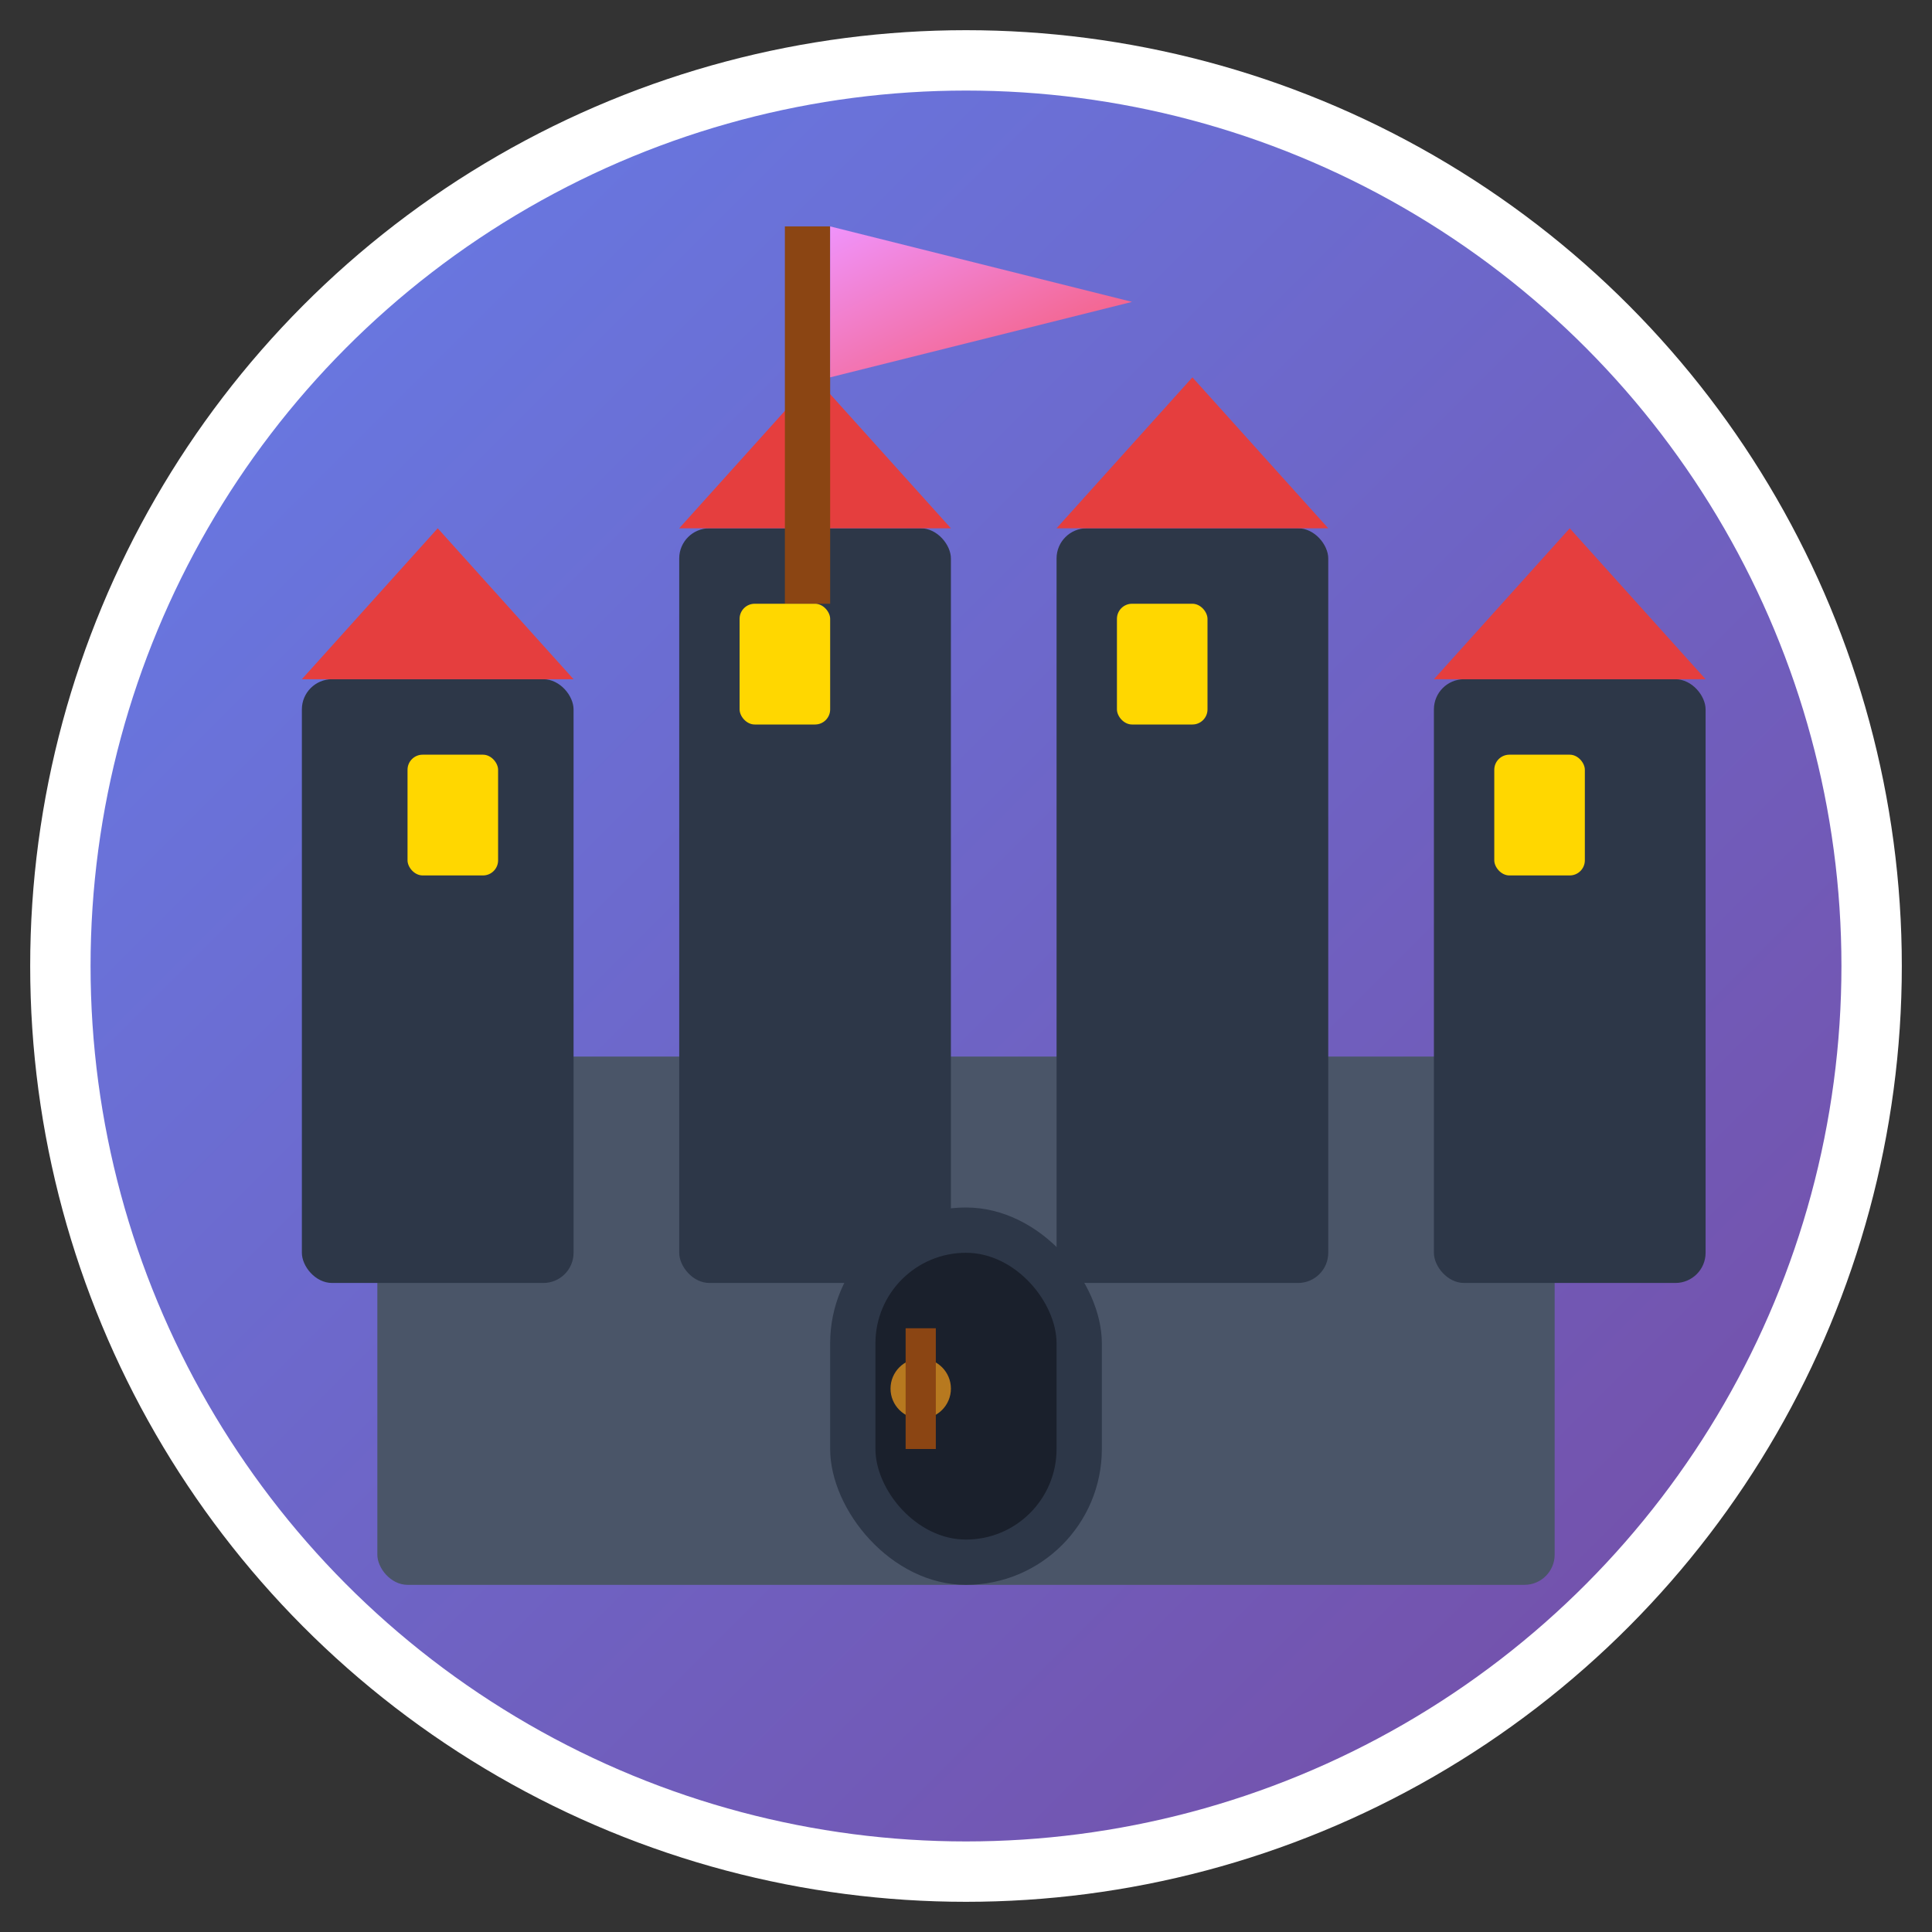 <svg width="128" height="128" viewBox="0 0 128 128" xmlns="http://www.w3.org/2000/svg">
  <rect x="0" y="0" width="128" height="128" fill="#333333" stroke="none"/>
  <defs>
    <linearGradient id="castleGradient" x1="0%" y1="0%" x2="100%" y2="100%">
      <stop offset="0%" style="stop-color:#667eea;stop-opacity:1" />
      <stop offset="100%" style="stop-color:#764ba2;stop-opacity:1" />
    </linearGradient>
    <linearGradient id="flagGradient" x1="0%" y1="0%" x2="100%" y2="100%">
      <stop offset="0%" style="stop-color:#f093fb;stop-opacity:1" />
      <stop offset="100%" style="stop-color:#f5576c;stop-opacity:1" />
    </linearGradient>
  </defs>
  
  <!-- Background circle -->
  <circle cx="64" cy="64" r="60" fill="url(#castleGradient)" stroke="#fff" stroke-width="4"/>
  
  <!-- Castle base -->
  <rect x="25" y="70" width="78" height="35" fill="#4a5568" rx="2"/>
  
  <!-- Castle towers -->
  <rect x="20" y="45" width="18" height="40" fill="#2d3748" rx="2"/>
  <rect x="45" y="35" width="18" height="50" fill="#2d3748" rx="2"/>
  <rect x="70" y="35" width="18" height="50" fill="#2d3748" rx="2"/>
  <rect x="95" y="45" width="18" height="40" fill="#2d3748" rx="2"/>
  
  <!-- Tower tops -->
  <polygon points="20,45 29,35 38,45" fill="#e53e3e"/>
  <polygon points="45,35 54,25 63,35" fill="#e53e3e"/>
  <polygon points="70,35 79,25 88,35" fill="#e53e3e"/>
  <polygon points="95,45 104,35 113,45" fill="#e53e3e"/>
  
  <!-- Flag -->
  <rect x="52" y="15" width="3" height="25" fill="#8b4513"/>
  <polygon points="55,15 75,20 55,25" fill="url(#flagGradient)"/>
  
  <!-- Windows -->
  <rect x="27" y="50" width="6" height="8" fill="#ffd700" rx="1"/>
  <rect x="49" y="40" width="6" height="8" fill="#ffd700" rx="1"/>
  <rect x="74" y="40" width="6" height="8" fill="#ffd700" rx="1"/>
  <rect x="99" y="50" width="6" height="8" fill="#ffd700" rx="1"/>
  
  <!-- Gate -->
  <rect x="55" y="80" width="18" height="25" fill="#2d3748" rx="9"/>
  <rect x="58" y="83" width="12" height="19" fill="#1a202c" rx="6"/>
  
  <!-- Gate details -->
  <circle cx="61" cy="92" r="2" fill="#b7791f"/>
  <rect x="60" y="88" width="2" height="8" fill="#8b4513"/>
</svg>